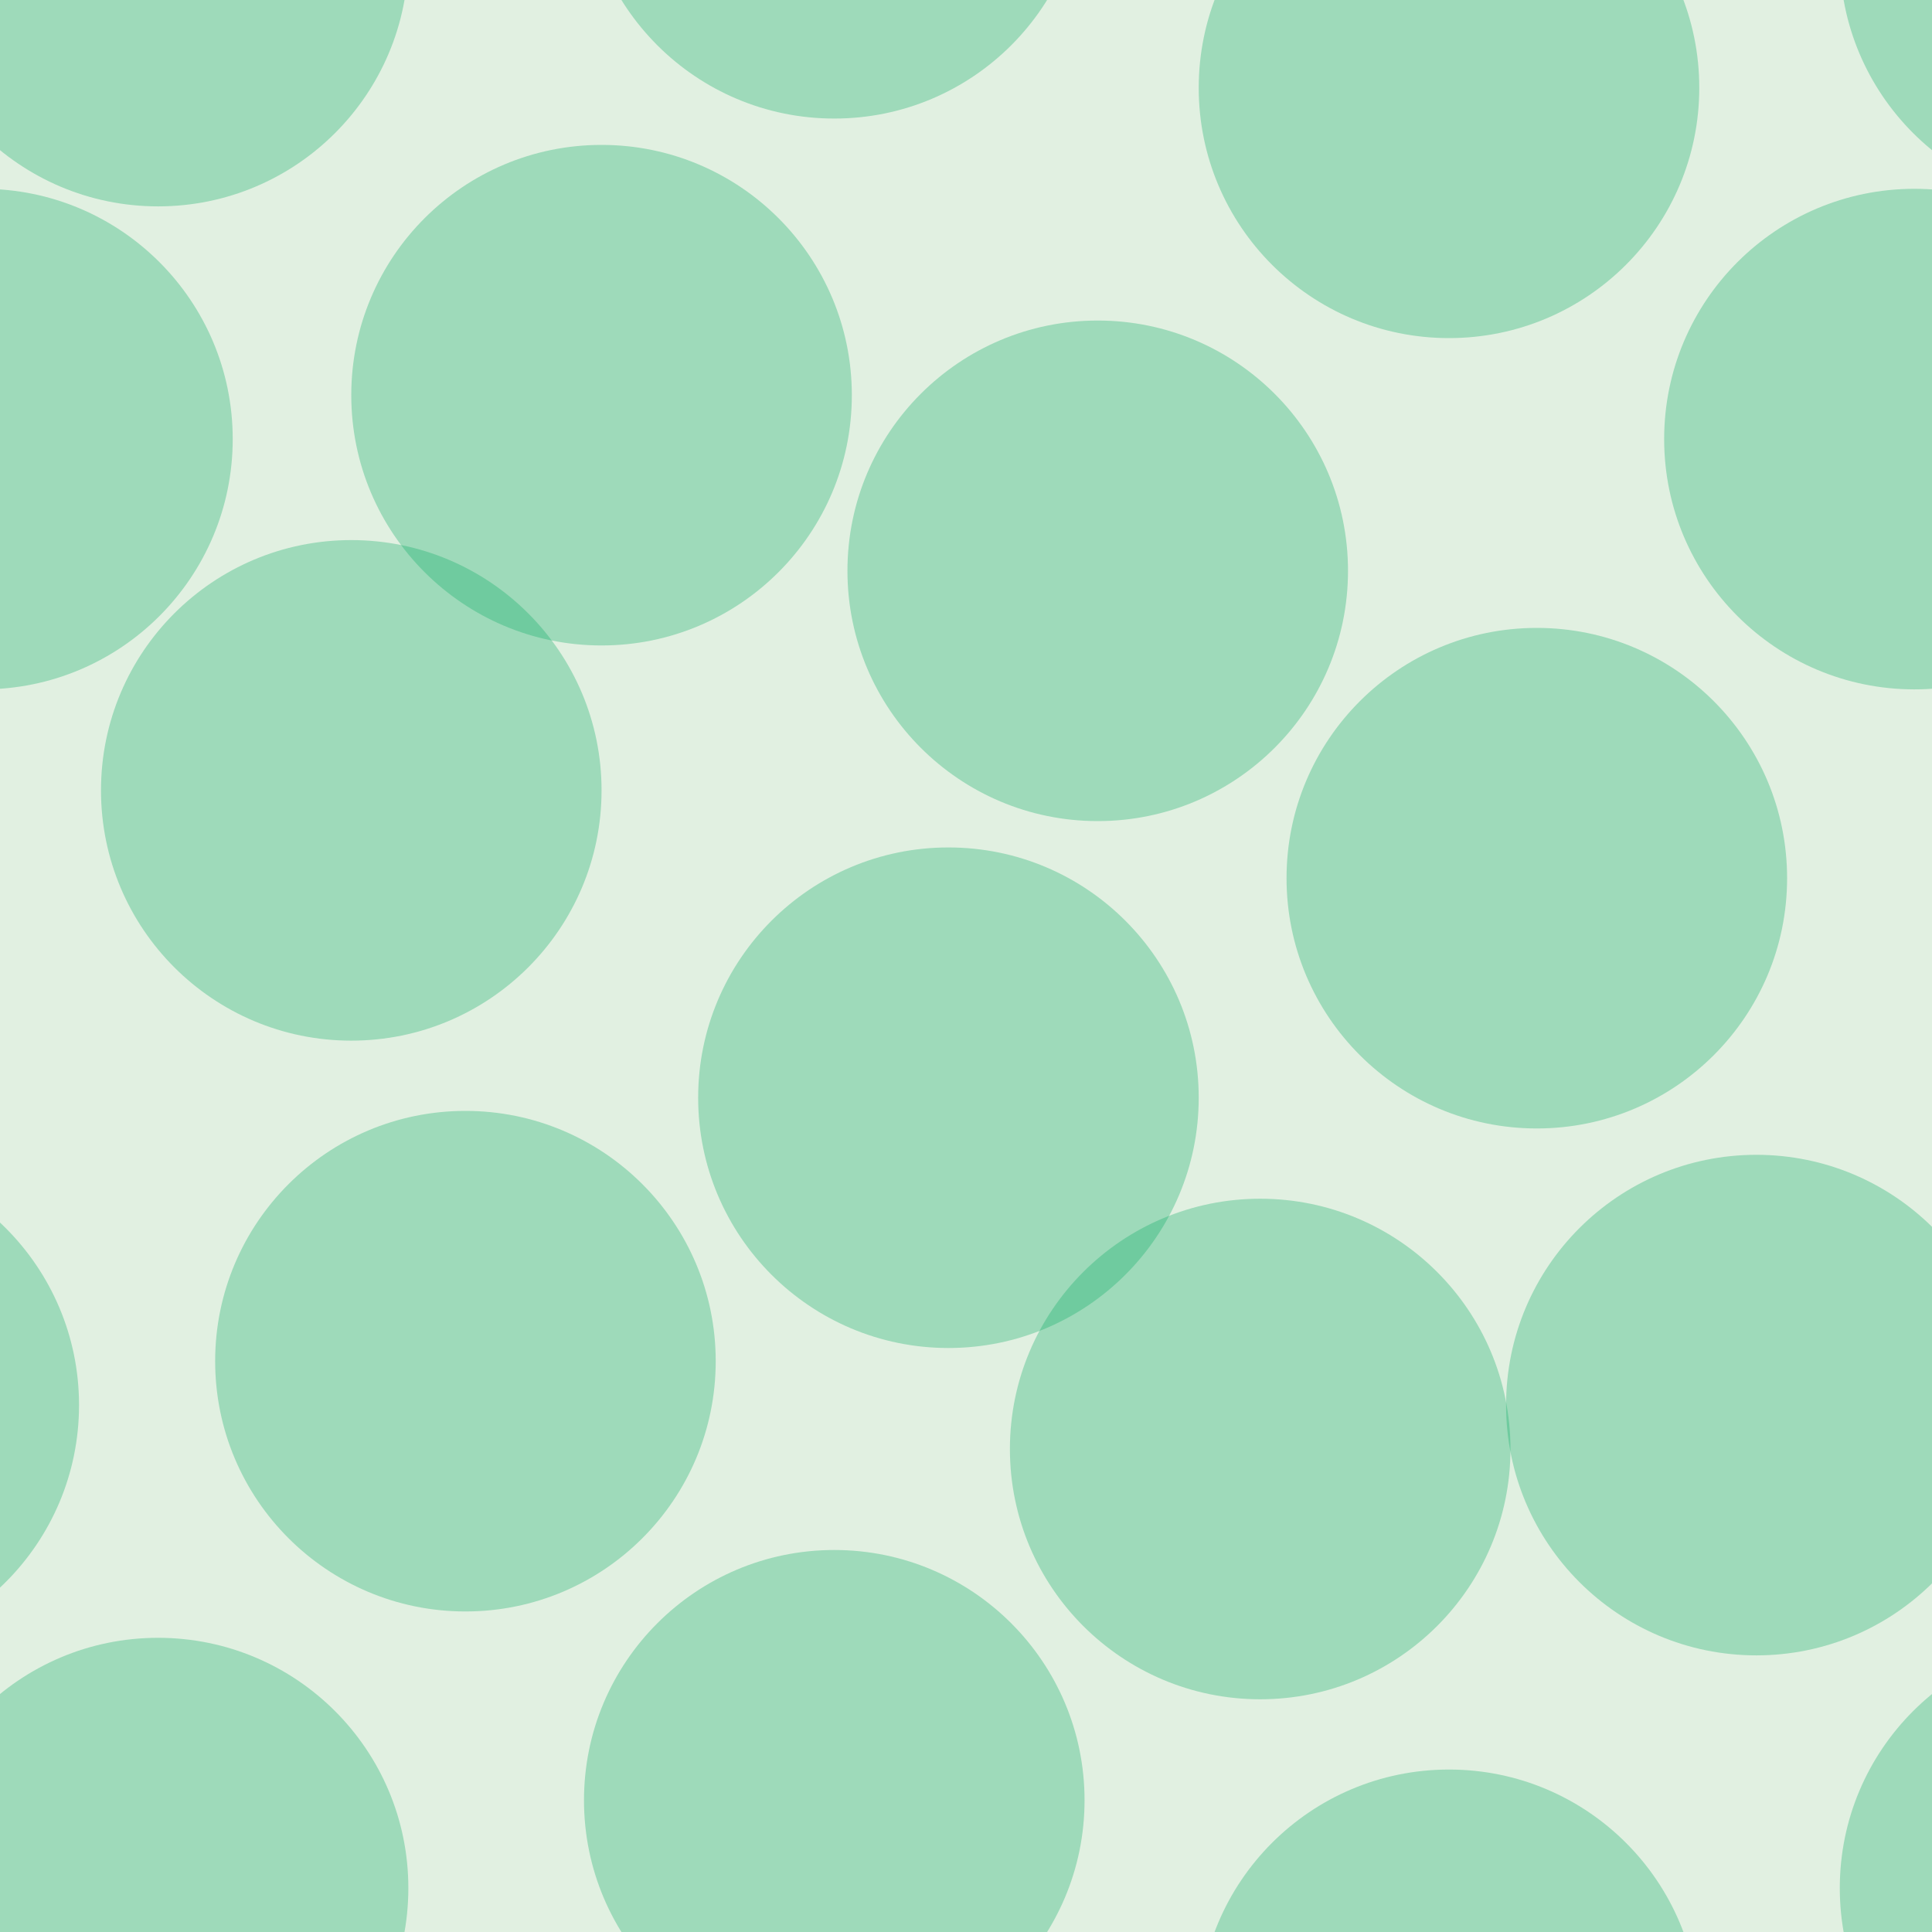 <svg xmlns="http://www.w3.org/2000/svg" width="44" height="44" viewBox="0 0 44 44"><g transform="translate(0-1008)" color-rendering="auto" color-interpolation-filters="linearRGB" shape-rendering="auto" image-rendering="auto" fill-rule="evenodd" color-interpolation="sRGB" color="#000000"><path mix-blend-mode="normal" solid-color="#000000" fill-opacity=".12" isolation="auto" solid-opacity="1" fill="#008000" d="m0 1008h44v44h-44z"/><g fill="#00a75f" fill-opacity=".3"><circle cx="10.6" cy="1039" r="5.7"/><circle cx="28.7" cy="1041" r="5.7"/><circle cx="8" cy="1026" r="5.7"/><circle cx="21.6" cy="1033" r="5.7"/><circle cx="25" cy="1021" r="5.7"/><circle cx="35" cy="1028" r="5.7"/><circle cx="13.7" cy="1017" r="5.7"/><circle cx="-.4" cy="1018" r="5.7"/><circle cx="43.6" cy="1018" r="5.7"/><circle cx="33" cy="1010" r="5.7"/><circle cx="33" cy="1054" r="5.7"/><circle cx="3.6" cy="1051" r="5.7"/><circle cx="3.6" cy="1007" r="5.7"/><circle cx="40" cy="1040" r="5.7"/><circle cx="-3.9" cy="1040" r="5.7"/><circle cx="19" cy="1049" r="5.7"/><circle cx="19" cy="1005" r="5.7"/><circle cx="47.6" cy="1051" r="5.7"/><circle cx="47.6" cy="1007" r="5.7"/></g></g></svg>